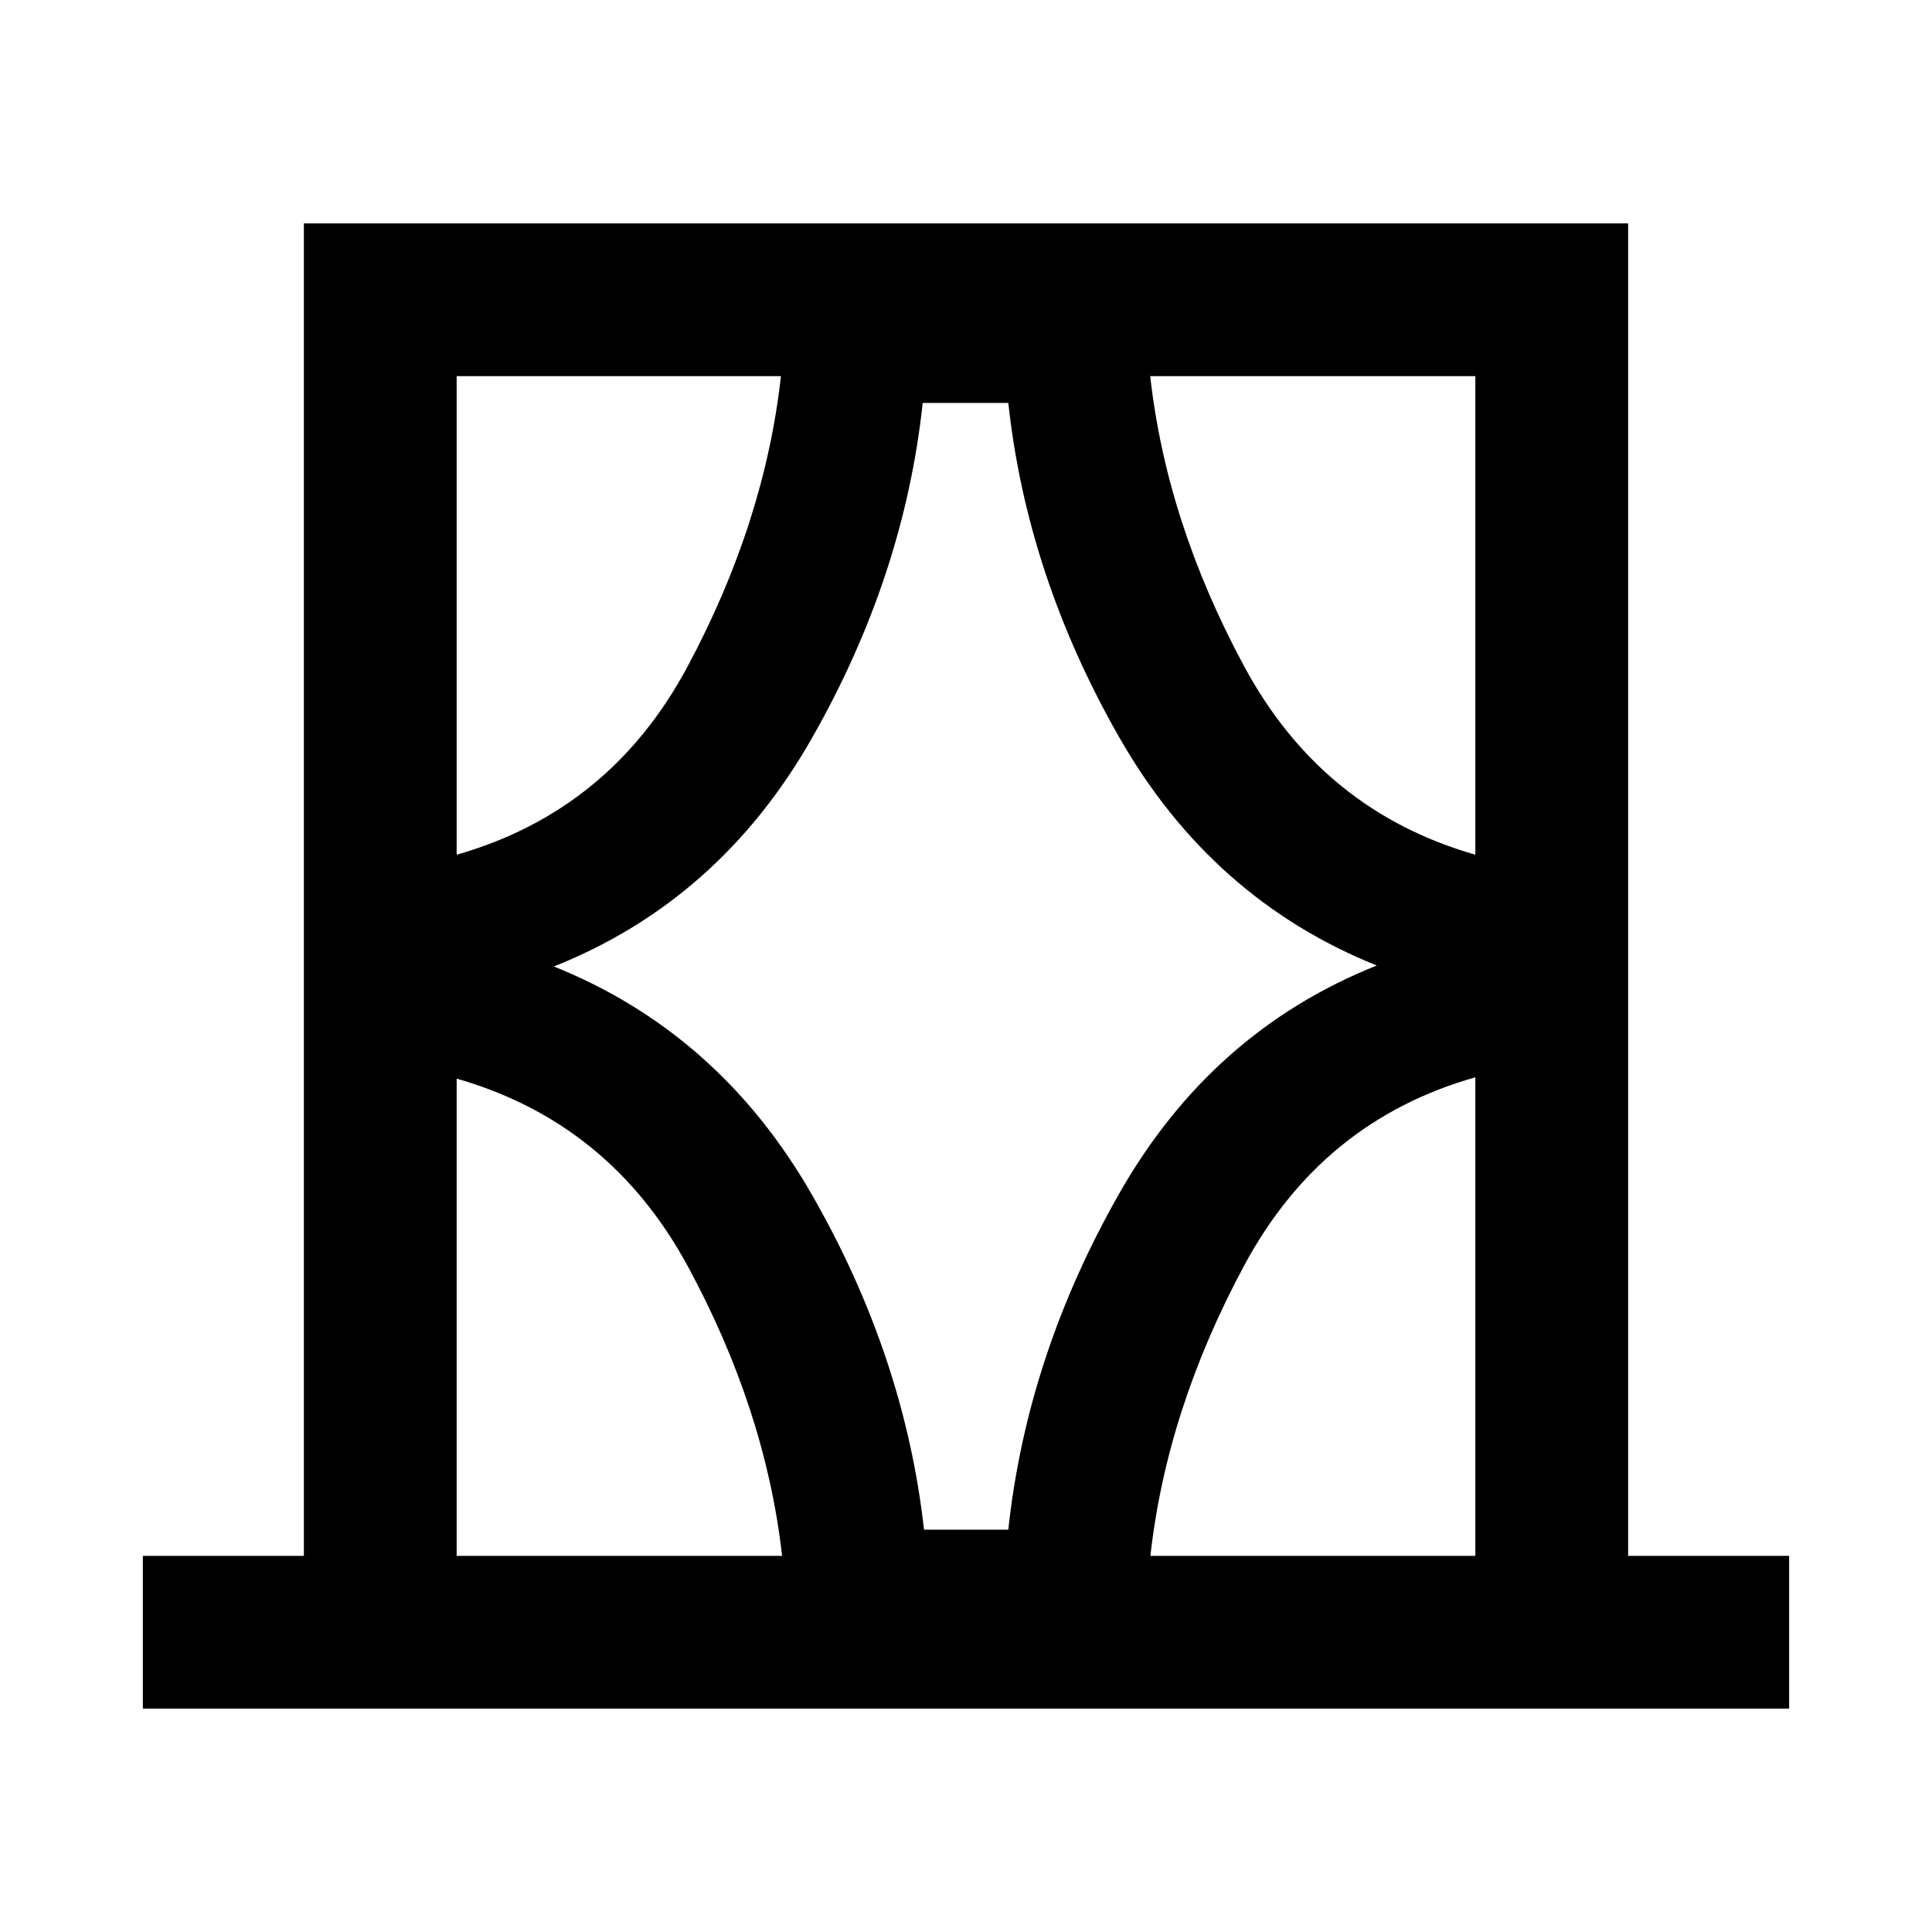 <svg xmlns="http://www.w3.org/2000/svg" height="40" viewBox="0 -960 960 960" width="40"><path d="M70.99-110.99v-75.92h80v-662.1h658.02v662.1h80v75.92H70.99Zm155.92-75.92h161.71q-8.24-72.66-46.92-144-38.69-71.33-114.79-93.13v237.13Zm0-586.18v237.79q76.34-21.79 114.69-93.42 38.36-71.63 46.44-144.37H226.91Zm48.31 293.33q82.07 32.98 128.17 113.31 46.09 80.34 55.75 166.55h41.88q9.26-86.45 55.1-167.02 45.84-80.58 127.99-113.32-81.91-32.9-127.83-113.15-45.92-80.26-55.26-166.39h-42.54q-9.26 86.37-55.19 166.82-45.92 80.46-128.07 113.2Zm457.87-293.33H571.54q8.08 72.66 46.76 144.33 38.69 71.67 114.79 93.46v-237.79Zm0 586.18V-424.7q-76.1 21.56-114.74 93.3-38.64 71.75-46.72 144.49h161.46ZM226.91-773.09V-535.3v-237.79Zm506.18 0v237.79V-773.09Zm0 586.18V-424.7v237.79Zm-506.18 0v-237.13 237.13Z"/></svg>